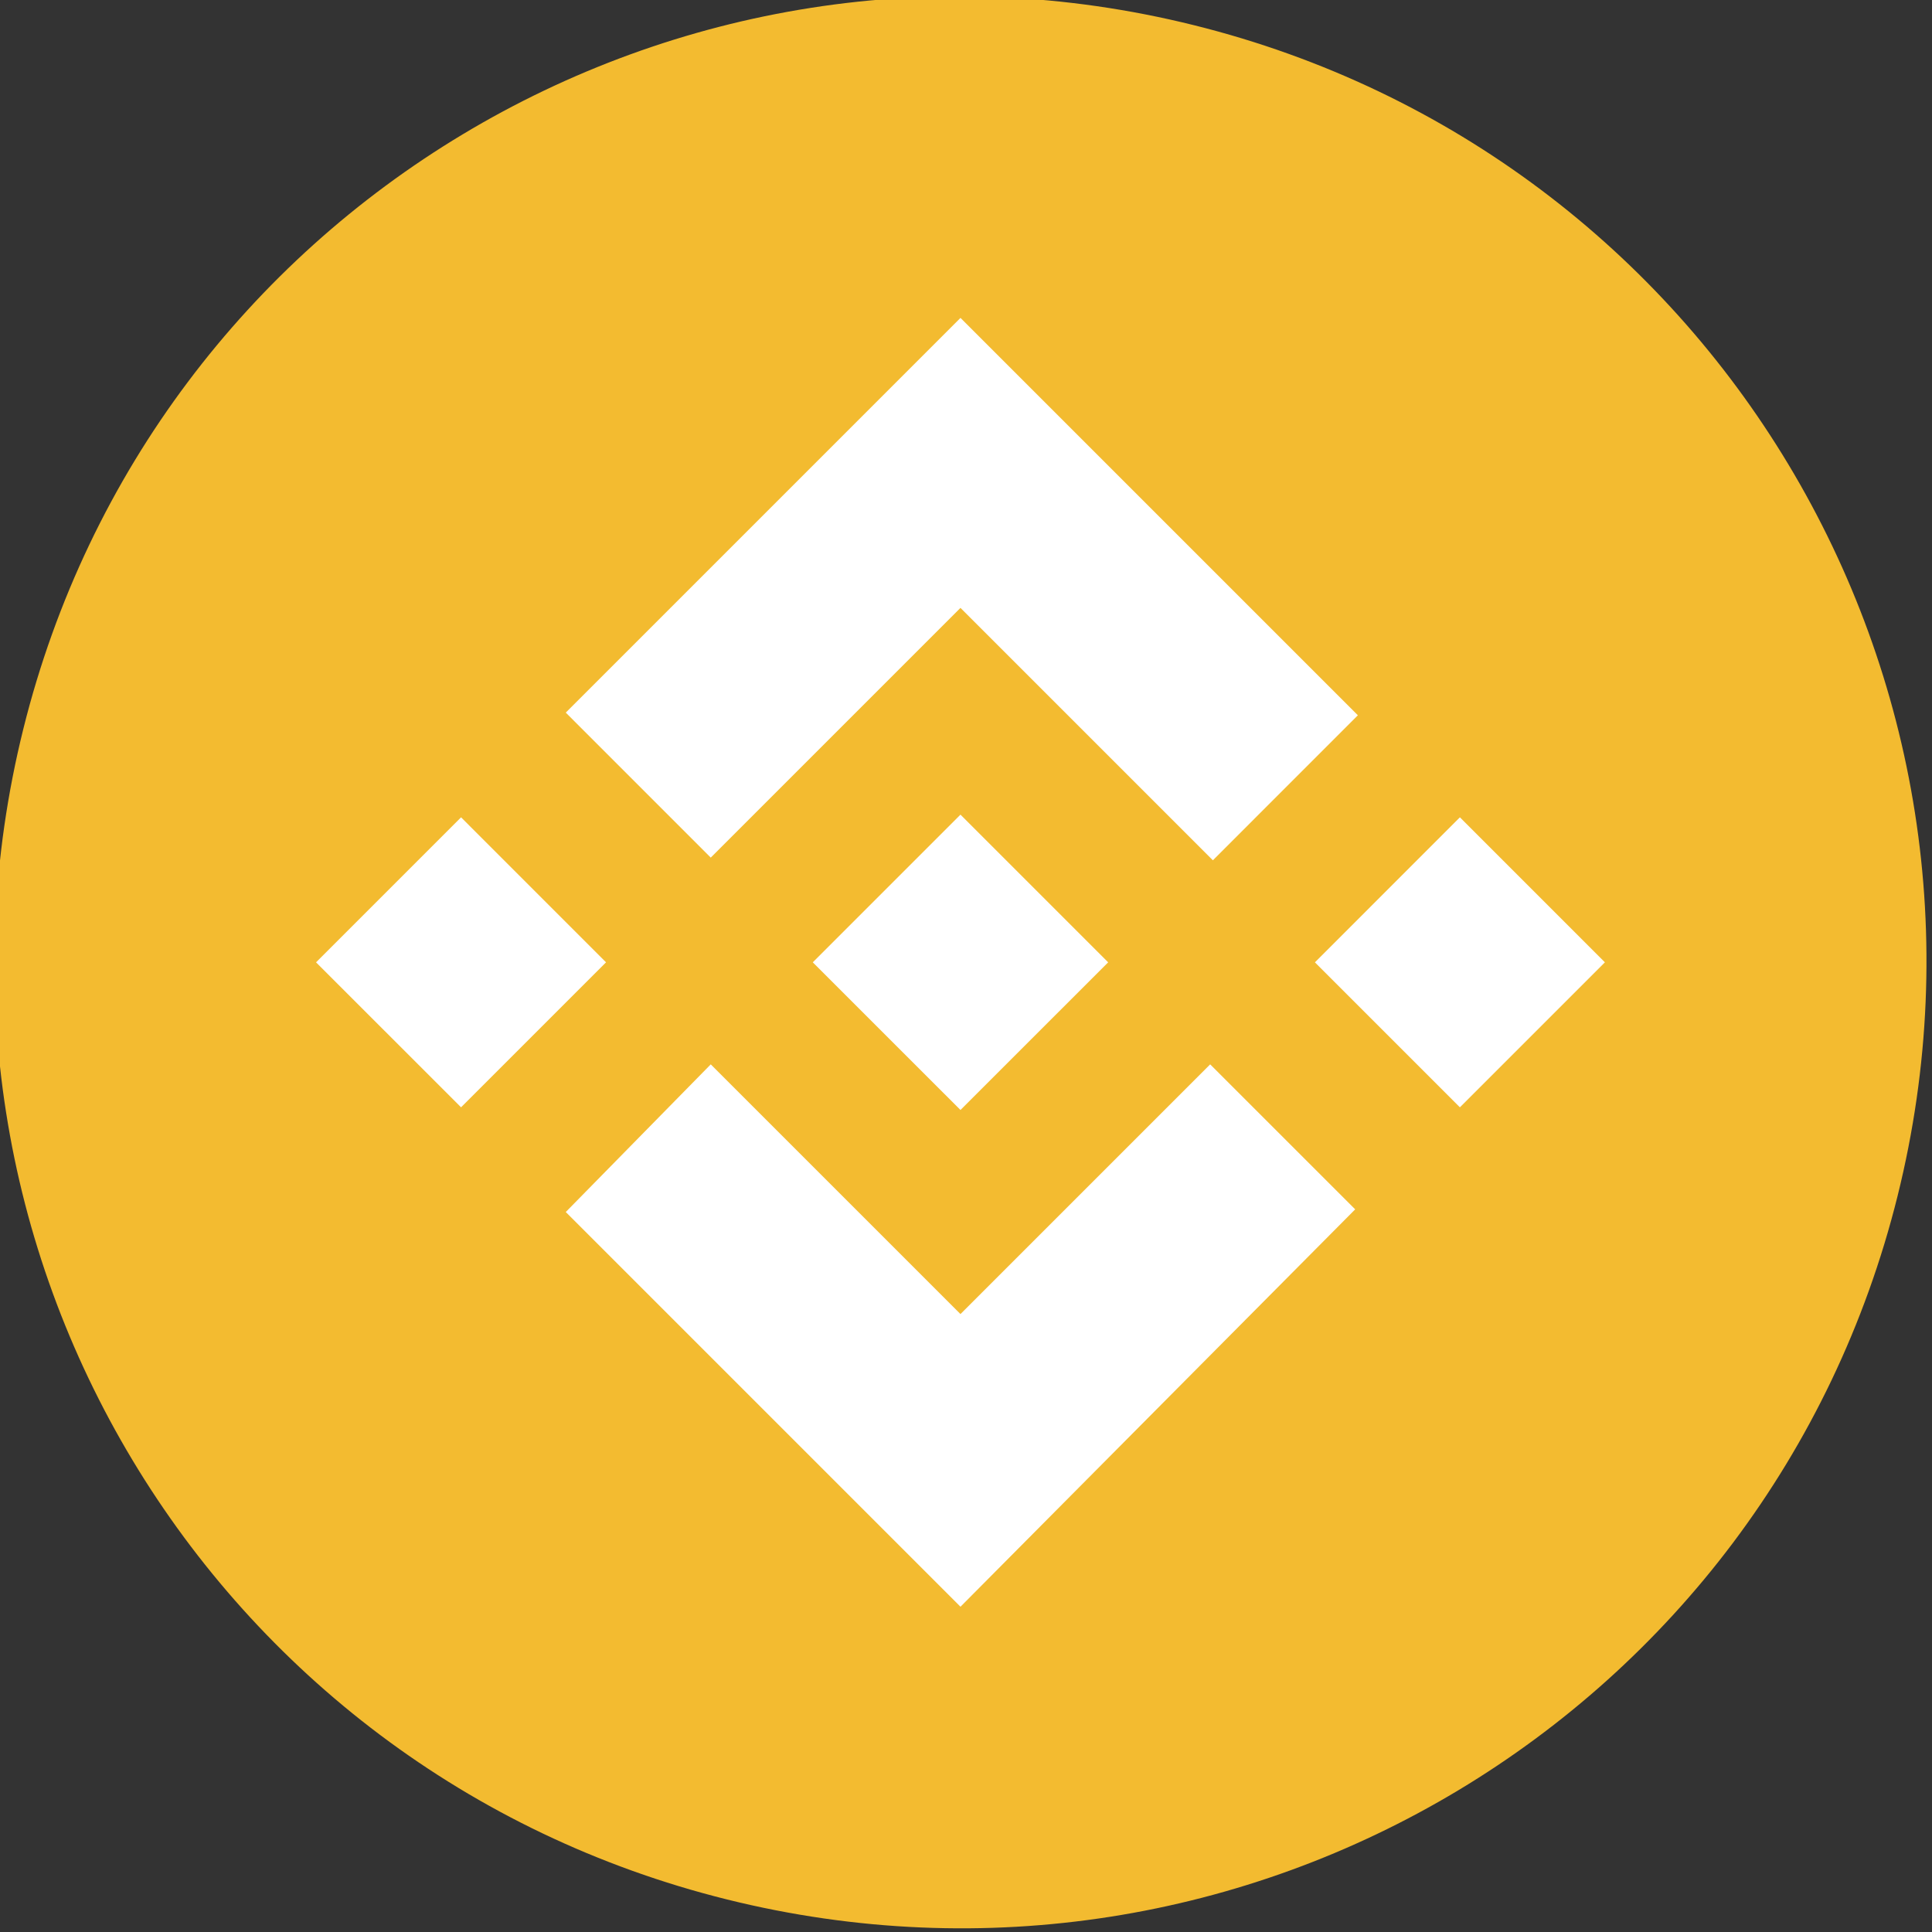 <svg width="70" height="70" viewBox="0 0 70 70" fill="none" xmlns="http://www.w3.org/2000/svg">
<rect x="0" y="0" width="70" height="70" fill="#333333" stroke="none"/>
<g clip-path="url(#clip0_1854_149)">
<path d="M68.753 43.331C64.083 62.107 45.112 73.489 26.336 68.82C7.56 64.15 -3.823 45.179 0.847 26.403C5.517 7.627 24.488 -3.756 43.264 0.914C62.04 5.584 73.422 24.554 68.753 43.331Z" fill="#F3BB30"/>
<path fill-rule="evenodd" clip-rule="evenodd" d="M34.8 22.025L25.752 31.073L20.499 25.819L34.8 11.518L49.198 25.916L43.945 31.17L34.8 22.025ZM16.705 29.613L11.451 34.867L16.705 40.12L21.958 34.867L16.705 29.613ZM25.752 38.564L34.8 47.611L43.847 38.564L49.101 43.817L34.8 58.215L20.499 43.914L25.752 38.564ZM52.895 29.613L47.642 34.867L52.895 40.12L58.148 34.867L52.895 29.613Z" fill="white"/>
<path d="M40.151 34.867L34.8 29.516L30.811 33.505L30.422 33.894L29.449 34.867L34.8 40.217L40.151 34.867Z" fill="white"/>
</g>
<defs>
<clipPath id="clip0_1854_149">
<rect width="70" height="70" fill="white"/>
</clipPath>
</defs>
</svg>
